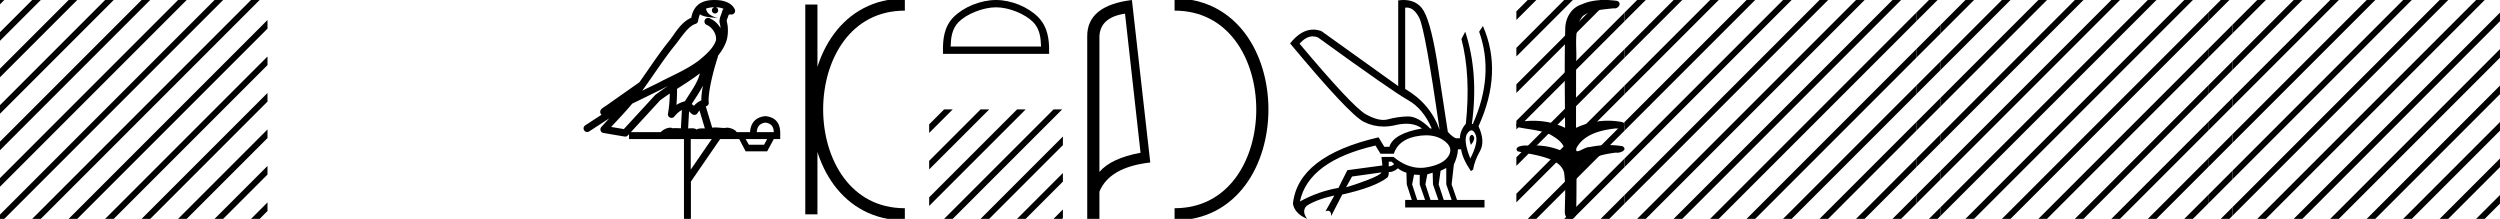 <svg xmlns="http://www.w3.org/2000/svg" width="205.61" height="18"><path d="M185.646 0l-2.036 2.036v.707l2.567-2.566.177-.177zm3 0l-5.036 5.036v.707l5.567-5.566.177-.177zm3 0l-8.036 8.036v.707l8.567-8.566.177-.177zm3 0L183.61 11.036v.707L195.177.177l.177-.177zm3 0L183.61 14.036v.707L198.177.177l.177-.177zm3 0L183.61 17.036v.707L201.177.177l.177-.177zm3 0l-17.823 17.823-.177.177h.708L204.177.177l.177-.177zm1.964 1.036l-16.787 16.787-.177.177h.708L205.61 1.743v-.707zm0 3l-13.787 13.787-.177.177h.708L205.61 4.743v-.707zm0 3l-10.787 10.787-.177.177h.708L205.61 7.743v-.707zm0 3l-7.787 7.787-.177.177h.708l7.256-7.257v-.707zm0 3l-4.787 4.787-.177.177h.708l4.256-4.257v-.707zm0 3l-1.787 1.787-.177.177h.708l1.256-1.257v-.707z"/><path d="M206.646 0l-1.036 1.036v.707l1.567-1.566.177-.177zm.964 2.036l-2 2v.707l2-2v-.707zm0 3l-2 2v.707l2-2v-.707zm0 3l-2 2v.707l2-2v-.707zm0 3l-2 2v.707l2-2v-.707zm0 3l-2 2v.707l2-2v-.707zm0 3l-.787.787-.177.177h.708l.256-.257v-.707zM161.646 0l-2.036 2.036v.707l2.567-2.566.177-.177zm3 0l-5.036 5.036v.707l5.567-5.566.177-.177zm3 0l-8.036 8.036v.707l8.567-8.566.177-.177zm3 0L159.61 11.036v.707L171.177.177l.177-.177zm3 0L159.61 14.036v.707L174.177.177l.177-.177zm3 0L159.61 17.036v.707L177.177.177l.177-.177zm3 0l-17.823 17.823-.177.177h.708L180.177.177l.177-.177zm1.964 1.036l-16.787 16.787-.177.177h.708L181.61 1.743v-.707zm0 3l-13.787 13.787-.177.177h.708L181.61 4.743v-.707zm0 3l-10.787 10.787-.177.177h.708L181.61 7.743v-.707zm0 3l-7.787 7.787-.177.177h.708l7.256-7.257v-.707zm0 3l-4.787 4.787-.177.177h.708l4.256-4.257v-.707zm0 3l-1.787 1.787-.177.177h.708l1.256-1.257v-.707z"/><path d="M182.646 0l-1.036 1.036v.707l1.567-1.566.177-.177zm.964 2.036l-2 2v.707l2-2v-.707zm0 3l-2 2v.707l2-2v-.707zm0 3l-2 2v.707l2-2v-.707zm0 3l-2 2v.707l2-2v-.707zm0 3l-2 2v.707l2-2v-.707zm0 3l-.787.787-.177.177h.708l.256-.257v-.707zM137.646 0l-2.036 2.036v.707l2.567-2.566.177-.177zm3 0l-5.036 5.036v.707l5.567-5.566.177-.177zm3 0l-8.036 8.036v.707l8.567-8.566.177-.177zm3 0L135.61 11.036v.707L147.177.177l.177-.177zm3 0L135.61 14.036v.707L150.177.177l.177-.177zm3 0L135.61 17.036v.707L153.177.177l.177-.177zm3 0l-17.823 17.823-.177.177h.708L156.177.177l.177-.177zm1.964 1.036l-16.787 16.787-.177.177h.708L157.61 1.743v-.707zm0 3l-13.787 13.787-.177.177h.708L157.61 4.743v-.707zm0 3l-10.787 10.787-.177.177h.708L157.61 7.743v-.707zm0 3l-7.787 7.787-.177.177h.708l7.256-7.257v-.707zm0 3l-4.787 4.787-.177.177h.708l4.256-4.257v-.707zm0 3l-1.787 1.787-.177.177h.708l1.256-1.257v-.707z"/><path d="M158.646 0l-1.036 1.036v.707l1.567-1.566.177-.177zm.964 2.036l-2 2v.707l2-2v-.707zm0 3l-2 2v.707l2-2v-.707zm0 3l-2 2v.707l2-2v-.707zm0 3l-2 2v.707l2-2v-.707zm0 3l-2 2v.707l2-2v-.707zm0 3l-.787.787-.177.177h.708l.256-.257v-.707zM131.963 0c.335 0 .67.026.995.066.447.113.217.626-.18.626a.476.476 0 0 1-.082-.008c-.84.097-1.872.15-2.506.626-.84.916-.463 2.821-.561 3.725-.007.05-.01 3.653-.01 5.48a6.145 6.145 0 0 1 2.635-.586c.402 0 .801.04 1.188.117.44.231-.077.528-.423.528a.454.454 0 0 1-.115-.013c-1.226.133-2.62.461-3.243 1.602-.061.206-.023.277.071.277.206 0 .68-.342.946-.342.014 0 .028 0 .04.003a7.535 7.535 0 0 1 1.581-.169c.39 0 .776.031 1.148.095.42.278-.095.534-.438.534a.532.532 0 0 1-.105-.01c-1.251.151-2.636.49-3.243 1.633-.007 1.27 0 2.11-.033 3.278.014.36-.22.538-.456.538-.235 0-.473-.176-.475-.526.009-1.15.091-2.161-.06-3.277-.304-1.253-2.477-1.445-3.827-1.754-.294-.347.285-.475.659-.475.056 0 .107.003.15.008.173-.013.347-.02.521-.02.882 0 1.771.175 2.557.58.032-.755-.711-1.19-1.244-1.493-.84-.361-1.765-.397-2.643-.59-.313-.273.18-.501.521-.501a.58.58 0 0 1 .125.012c.216-.02.432-.031.648-.031.903 0 1.805.183 2.615.582-.017-2.851-.063-5.61.019-8.308.065-.834.546-1.6 1.354-1.849.58-.264 1.227-.358 1.871-.358z"/><path d="M125.646 0l-.934.935v.707l1.465-1.465.177-.177zm3 0l-3.934 3.935v.707l4.465-4.465.177-.177zm3 0l-6.934 6.935v.707l7.465-7.465.177-.177zm1.964 1.036l-8.898 8.899v.707l8.898-8.899v-.707zm0 3l-8.898 8.899v.707l8.898-8.899v-.707zm0 3l-8.898 8.899v.707l8.898-8.899v-.707zm0 3l-7.787 7.787-.177.177h.708l7.256-7.257v-.707zm0 3l-4.787 4.787-.177.177h.708l4.256-4.257v-.707zm0 3l-1.787 1.787-.177.177h.708l1.256-1.257v-.707z"/><path d="M134.646 0l-1.036 1.036v.707l1.567-1.566.177-.177zm.999 2.002l-2.035 2.034v.707l2.035-2.034v-.707zm0 3l-2.035 2.034v.707l2.035-2.034v-.707zm0 3l-2.035 2.034v.707l2.035-2.034v-.707zm0 3l-2.035 2.034v.707l2.035-2.034v-.707zm0 3l-2.035 2.034v.707l2.035-2.034v-.707zm0 3l-.822.821-.177.177h.708l.29-.291v-.707zM107.968 2.99q-.557 0-1.086.606 4.368 5.2 5.46 5.81.815.457 1.434.457.21 0 .399-.053.741-.208 1.586-.234h.042q.828 0 1.817.988h.13q-.702-1.638-1.963-2.34-1.261-.702-7.397-5.148-.213-.085-.422-.085zM115.7.622q-.065 0-.133.01v6.683q2.054 1.196 2.834 3.354-1.196-8.268-1.677-9.204-.433-.843-1.024-.843zm5.356 10.468q.08 0 .153.138.13.247-.234.689-.208-.546-.052-.741.069-.086.133-.086zm-.036-.372q-.154 0-.33.237-.39.52.233 2.08.702-1.352.43-1.976-.15-.34-.333-.34zm-6.805 2.577v.39q.286-.026.442-.182-.052-.078-.208-.208zm-.598.884l-2.418.338-.494.884q.832-.234 1.833-.624 1-.39 1.079-.598zm5.33-.364l-.468.234-.156 1.118.416 1.274h.65l-.442-1.274v-1.352zm-1.118.39l-.442.13-.156.832.416 1.274h.65l-.442-1.274-.026-.962zm-1.534.156l-.156.806.416 1.274h.65l-.442-1.274v-.78l-.468-.026zm.994-3.234q-.415 0-.89.1-1.404.3-1.768 1.418h-1.092l-.416-.676q-5.512 1.274-6.214 4.602 1.508-.832 3.172-1.118l.728-1.456 2.886-.39-.078-.702h.988q1.092.9 2.228.9.244 0 .489-.042 1.391-.234 1.82-.95.43-.714-.455-1.3-.585-.386-1.398-.386zM115.443 0q.947 0 1.488.658.663.806 1.235 4.238l.91 5.954q.442.468.676.52h.312q.026-.65.494-1.196.416-3.978-.364-6.968l.312-.598q1.118 3.38.546 7.592h.078q1.794-4.03.52-7.592l.312-.468q1.664 3.796-.364 8.242.572 1.248.117 2.054-.455.806-.559 1.508l-.182.13q-.702-1.04-.806-1.794h-.26q-.026.598-.338 1.248l-.182 1.638.442 1.274h2.262v.624h-6.526v-.624h.546l-.416-1.274-.026-.962q-.468-.156-.702-.364-.338.312-.754.312.026.26-.104.442-1.04.806-3.718 1.404l-.91 1.768q0-.434-.27-.434-.085 0-.198.044l.728-1.3q-1.508.338-2.288.858-.416.442.052 1.066-1.04-.442-1.17-1.248.416-3.926 7.046-5.46l.468.78h.416q.338-1.092 2.678-1.508-.522-.388-1.285-.388-.414 0-.899.115-.492.116-.961.116-.844 0-1.613-.376-1.196-.585-6.084-6.461.9-1.136 1.905-1.136.329 0 .669.122l6.318 4.524V.034q.235-.034.449-.034z"/><path d="M96.602.375c9.625 0 9.625 17.25 0 17.25" fill="none" stroke="#000"/><path d="M92.526 1.124q-2.014.293-2.105 1.842v11.177q.941-1.124 3.381-1.58l-1.276-11.44zM93.093 0l1.509 13.363q-3.361.385-4.181 2.4V18h-1.003V2.966q0-2.51 3.675-2.966zM81.918.601c-1.074 0-2.418.552-3.069 1.202-.569.57-.643 1.324-.664 2.025h7.435c-.02-.7-.095-1.455-.664-2.025-.65-.65-1.964-1.202-3.038-1.202zm0-.601c1.275 0 2.645.589 3.449 1.392.824.824.917 1.91.917 2.72v.317h-8.732v-.316c0-.812.062-1.897.886-2.72C79.242.588 80.644 0 81.918 0zm-4.272 9l-1.228 1.228v.707l1.759-1.758.177-.177zm3 0l-4.228 4.228v.707l4.759-4.758.177-.177zm3 0l-7.228 7.228v.707l7.759-7.758.177-.177zm3 0l-8.823 8.823-.177.177h.708l8.823-8.823.177-.177zm.772 2.228l-6.595 6.595-.177.177h.708l6.064-6.065v-.707zm0 3l-3.595 3.595-.177.177h.708l3.064-3.065v-.707zm0 3l-.595.595-.177.177h.708l.064-.065v-.707z"/><path d="M66.73.375v17.25M74.418.375c-9.625 0-9.625 17.25 0 17.25m0 0" fill="none" stroke="#000"/><path d="M58.761.597a2.12 2.12 0 0 0-.692.109c.031.223.169.569.953.773-.73-.053-1.206-.113-1.452-.307-.09.2-.137.427-.158.556a.297.297 0 0 1-.207.237c-.624.191-1.173 1.112-1.7 1.763-.95 1.173-1.771 2.48-2.688 3.733l1.27-.622c1.182-.622 2.395-1.11 3.407-1.877.589-.49 1.172-.996 1.39-1.641.076-.497-.296-1.074-.767-1.279a.297.297 0 1 1 .238-.545c.377.164.7.458.904.817a1.986 1.986 0 0 0-.075-.448.297.297 0 0 1-.012-.104c.01-.184.041-.313.082-.422.04-.109.085-.206.157-.459a.297.297 0 0 1 .105-.153 1.546 1.546 0 0 0-.527-.125C58.946.6 58.905.6 58.864.599a.258.258 0 1 1-.103-.002zm-1.193 5.432c-.606.466-1.253.873-1.888 1.28a13 13 0 0 1-.047 1.321c.207-.135.434-.236.697-.3.39-.636.82-1.22 1.082-1.842.054-.129.105-.29.156-.46zm.248 1c-.273.549-.62 1.04-.928 1.529.059.04.112.08.155.121l.027.027a1.72 1.72 0 0 1 .613-.454c-.01-.348.047-.768.133-1.222zm-2.88.047a25.922 25.922 0 0 0-.588.297c-.78.38-1.56.772-2.349 1.148-.556.67-1.157 1.293-1.735 1.92l1.044.175L53.87 7.83a.297.297 0 0 1 .04-.036 18.5 18.5 0 0 1 1.026-.718zm2.592 2.009c-.058.066-.112.14-.162.222a.298.298 0 0 1-.429.087c-.125-.09-.2-.177-.266-.244l-.077 1.413c.1-.006.201-.013.296-.013.167 0 .314.022.398.108.1-.078.28-.1.504-.1.058 0 .118.002.18.005l-.444-1.478zm5.418.999c-.451.062-.686.323-.703.783h1.394c0-.46-.23-.721-.69-.783zm-7.86-2.39a16.38 16.38 0 0 0-.798.56l-2.403 2.613h2.456c.171-.19.519-.365.776-.365.074 0 .14.014.192.046.082-.007.168-.01.256-.01.14 0 .286.007.434.016l.082-1.506c-.224.115-.407.282-.625.542a.297.297 0 0 1-.52-.246c.1-.544.142-1.093.15-1.65zm6.24 3.745l.266.465h1.248l.253-.465zm-4.516 0v2.51l1.727-2.51zM58.754 0a3.878 3.878 0 0 1 .272.01c.695.044 1.215.325 1.408.768a.298.298 0 0 1-.34.408l-.025-.006-.03.007-.108.029c-.055.168-.096.269-.12.332a.541.541 0 0 0-.042.2c.154.552.094 1.107.036 1.389-.095.466-.384.977-.76 1.46a.295.295 0 0 1-.015.108 21.24 21.24 0 0 0-.548 2.027c-.152.708-.233 1.387-.192 1.684a.297.297 0 0 1-.223.33l-.019.005.527 1.75c.086-.013.173-.018.26-.018.256 0 .509.041.712.041a.865.865 0 0 0 .183-.016.314.314 0 0 1 .068-.007c.212 0 .657.13.787.366h1.1c.062-.797.482-1.235 1.261-1.315.788.08 1.196.518 1.222 1.315v.572h-.53l-.545 1.01h-1.767l-.531-1.01h-1.568l-2.404 3.493V18h-.571v-6.561h-4.516v-.41l-.1.109a.297.297 0 0 1-.268.092l-1.74-.292a.298.298 0 0 1-.172-.492c.216-.242.436-.48.656-.716l-1.657 1.078a.296.296 0 0 1-.411-.087.297.297 0 0 1 .087-.411l1.344-.876a.292.292 0 0 1-.076-.09.315.315 0 0 1-.02-.237.305.305 0 0 1 .048-.093c.055-.076.084-.088.124-.119l.13-.094c.096-.065.207-.137.301-.2a4.156 4.156 0 0 0 .217-.156l2.378-1.672.008-.005c.806-1.13 1.568-2.316 2.457-3.414.433-.535.938-1.524 1.812-1.894.048-.262.157-.68.484-.997C57.69.119 58.2 0 58.754 0zM0 0v.354L.177.177.354 0zm2.646 0L0 2.646v.708L3.177.177 3.354 0zm3 0L0 5.646v.708L6.177.177 6.354 0zm3 0L0 8.646v.708L9.177.177 9.354 0zm3 0L0 11.646v.708L12.177.177 12.354 0zm3 0L0 14.646v.708L15.177.177 15.354 0zm3 0L0 17.646V18h.354L18.177.177 18.354 0zm3 0L2.823 17.823 2.646 18h.708L21.177.177 21.354 0zM22 1.646L5.823 17.823 5.646 18h.708L22 2.354v-.708zm0 3L8.823 17.823 8.646 18h.708L22 5.354v-.708zm0 3L11.823 17.823l-.177.177h.708L22 8.354v-.708zm0 3l-7.177 7.177-.177.177h.708L22 11.354v-.708zm0 3l-4.177 4.177-.177.177h.708L22 14.354v-.708zm0 3l-1.177 1.177-.177.177h.708l.646-.646v-.708z"/></svg>